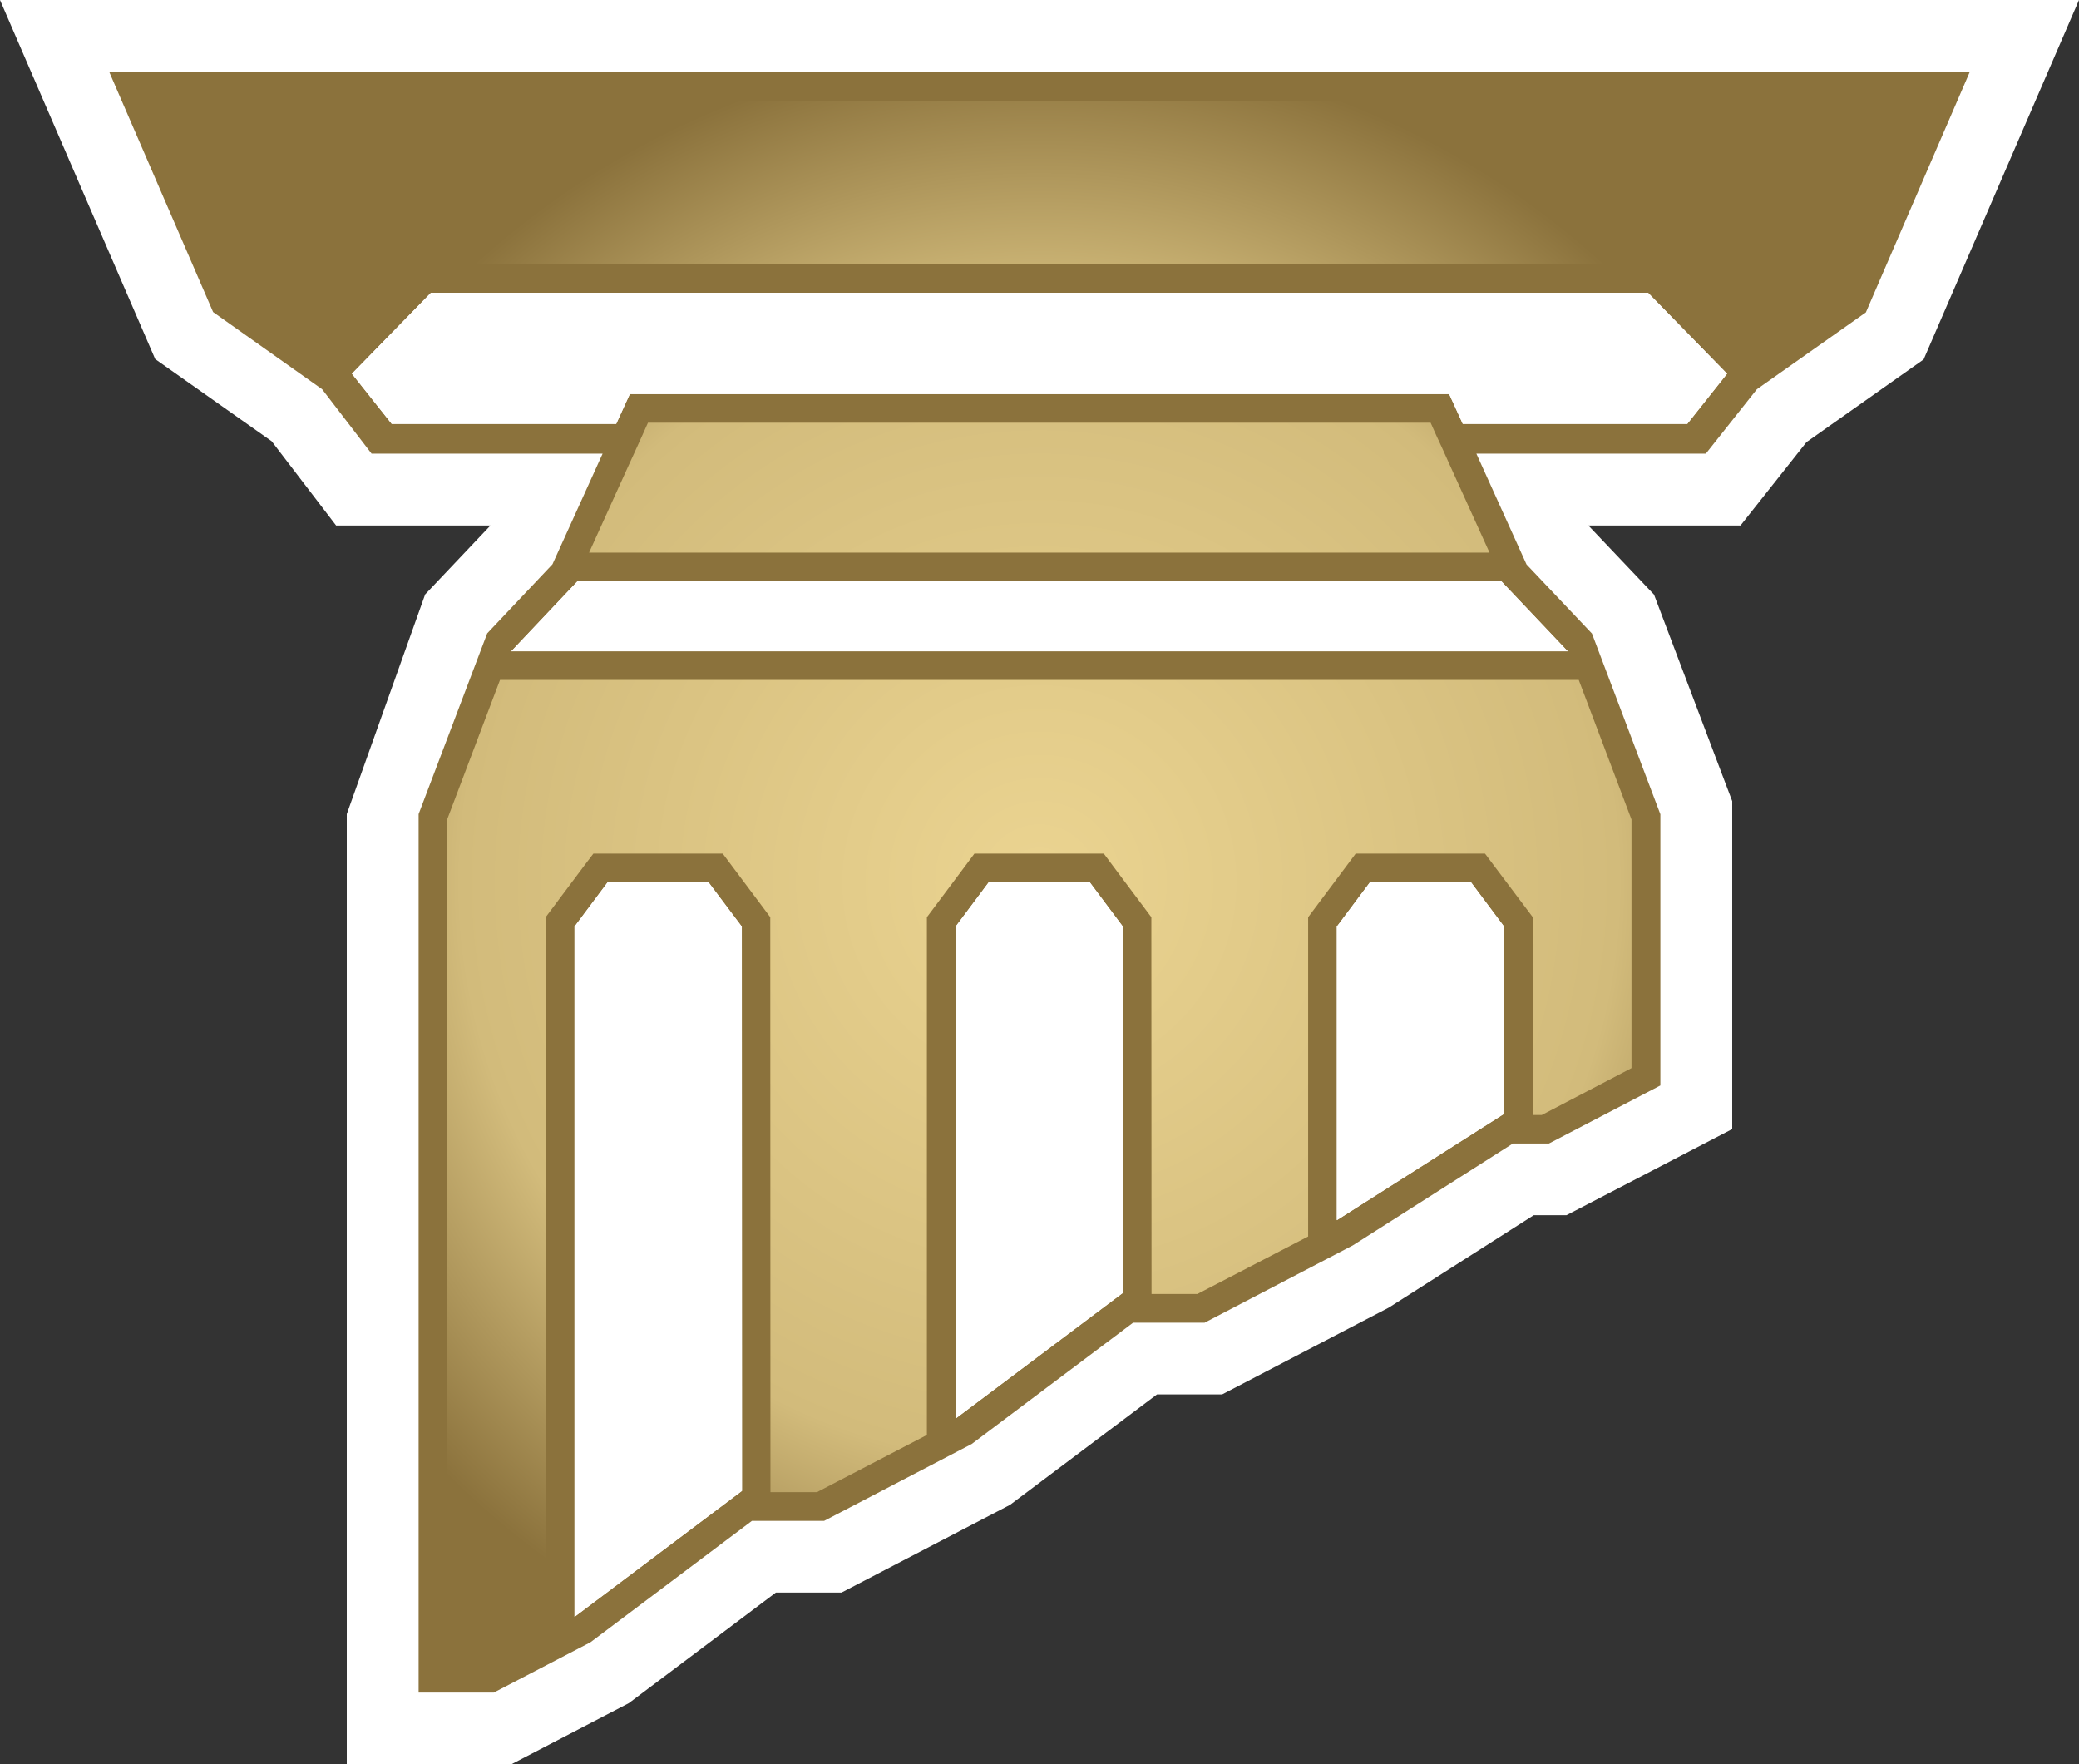 <?xml version="1.0" encoding="UTF-8" standalone="no"?>
<svg
   xmlns="http://www.w3.org/2000/svg"   version="1.1"
   width="600"
   height="509.122">
  <rect width="100%" height="100%" fill="#333333" stroke="none"/>
  <defs
     id="defs4789">
    <radialGradient
       cx="0"
       cy="0"
       r="1"
       fx="0"
       fy="0"
       id="radialGradient418"
       gradientUnits="userSpaceOnUse"
       gradientTransform="matrix(18.951,0,0,-18.951,748.001,483.721)"
       spreadMethod="pad">
      <stop
         style="stop-color:#ebd491"
         offset="0" />
      <stop
         style="stop-color:#d2bb7b"
         offset="0.691" />
      <stop
         style="stop-color:#8b723c"
         offset="1" />
    </radialGradient>
  </defs>
  <path
     d="m 147.556,509.122 -47.476,0 0,-274.2 22.618,-63.386 18.85,-19.894 -44.548,0 L 78.405,127.331 44.79,103.619 0,0 l 600,0 -44.841,103.721 -33.806,23.865 -19.041,24.056 -43.912,0 18.952,19.945 22.567,59.605 0,94.62 -47.832,24.858 -9.444,0 -41.812,26.653 -48.125,25.062 -18.799,0 -42.41,31.871 -48.621,25.303 -18.952,0 -42.448,31.922 -33.92,17.641 z"
     id="path412"
     style="fill:#ffffff" />
  <path
     d="m 486.95,122.317 -64.786,0 c -2.291,-4.977 -3.933,-8.604 -3.933,-8.604 l -236.462,0 c 0,0 -1.744,3.78 -3.933,8.604 l -64.786,0 -11.481,-14.472 22.821,-23.369 351.218,0 22.821,23.369 -11.481,14.472 z m -53.7,45.388 19.194,20.238 -304.888,0 19.143,-20.238 266.551,0 z m -47.437,184.404 0,-84.718 9.597,-12.83 29.084,0 9.597,12.83 0.051,53.992 -48.328,30.726 z m -110.021,57.238 0,-141.956 9.597,-12.83 29.084,0 9.597,12.83 0.051,105.655 -48.328,36.3 z m -109.983,57.225 0,-199.181 9.597,-12.83 29.033,0 9.648,12.83 0.051,162.83 -48.328,36.351 z M 31.515,20.734 l 29.987,69.317 31.464,22.274 14.268,18.583 66.682,0 -14.472,31.922 -18.838,19.945 -19.792,52.147 0,253.517 21.676,0 27.887,-14.51 46.636,-35.053 20.836,0 42.563,-22.172 46.585,-35.002 20.632,0 42.804,-22.325 46.19,-29.389 10.399,0 32.164,-16.75 0,-78.265 -19.741,-52.147 -18.888,-19.945 -14.472,-31.973 66.224,0 14.726,-18.583 31.464,-22.185 29.987,-69.406 -536.971,0 z"
     id="path414"
     style="fill:#8b723c" />
  <g
     transform="matrix(12.728,0,0,-12.728,-9220.577,6411.408)"
     id="g416">
    <path
       d="m 727.895,501.441 1.886,-4.367 2.071,-1.461 0.093,0.094 1.793,1.832 0.192,0.195 0.273,0 27.594,0 0.273,0 0.192,-0.195 1.793,-1.832 0.093,-0.098 2.067,1.453 1.89,4.379 -40.21,0 z m 11.23,-7.3 -0.133,-0.297 -0.172,-0.379 0,0 -0.136,-0.297 -0.895,-1.973 20.418,0 -0.895,1.973 -0.179,0.398 -0.129,0.278 -0.133,0.297 -17.746,0 z m 20.852,-5.832 -23.954,0 -0.253,0 -1.2,-3.168 0,-19.141 0.895,0 1.34,0.699 0,0.363 0,15.653 0,0.215 0.129,0.172 0.754,1.007 0.199,0.262 0.324,0 2.281,0 0.328,0 0.196,-0.262 0.754,-1.007 0.128,-0.172 0,-0.215 0.004,-12.793 0,-0.027 1.055,0 2.492,1.296 0,0.371 0,11.153 0,0.215 0.129,0.172 0.754,1.007 0.195,0.262 0.325,0 2.285,0 0.324,0 0.195,-0.262 0.754,-1.007 0.129,-0.172 0,-0.215 0.004,-8.301 0,-0.027 1.039,0 2.512,1.304 0,0.368 0,6.656 0,0.215 0.129,0.172 0.754,1.007 0.195,0.262 0.324,0 2.285,0 0.324,0 0.196,-0.262 0.758,-1.007 0.129,-0.172 0,-0.215 0,-4.242 0,-0.028 0.203,0 2.035,1.063 0,5.637 -1.196,3.164 -0.253,0 z"
       id="path426"
       style="fill:url(#radialGradient418)" />
  </g>
  <path
     d="m 424.493,254.561 -29.084,0 -9.597,12.83 0,84.718 48.328,-30.726 -0.051,-53.992 -9.597,-12.83 z"
     id="path428"
     style="fill:#ffffff" />
  <path
     d="m 204.438,254.561 -29.033,0 -9.597,12.83 0,199.181 48.328,-36.351 -0.051,-162.83 -9.648,-12.83 z"
     id="path430"
     style="fill:#ffffff" />
  <path
     d="m 314.472,254.561 -29.084,0 -9.597,12.83 0,141.956 48.328,-36.3 -0.051,-105.655 -9.597,-12.83 z"
     id="path432"
     style="fill:#ffffff" />
  <path
     d="m 147.556,187.942 304.888,0 -19.194,-20.238 -266.551,0 -19.143,20.238 z"
     id="path434"
     style="fill:#ffffff" />
  <path
     d="m 124.391,84.476 -22.821,23.369 11.481,14.472 64.786,0 c 2.189,-4.824 3.933,-8.604 3.933,-8.604 l 236.462,0 c 0,0 1.642,3.627 3.933,8.604 l 64.786,0 11.481,-14.472 -22.821,-23.369 -351.218,0 z"
     id="path436"
     style="fill:#ffffff" />
</svg>
